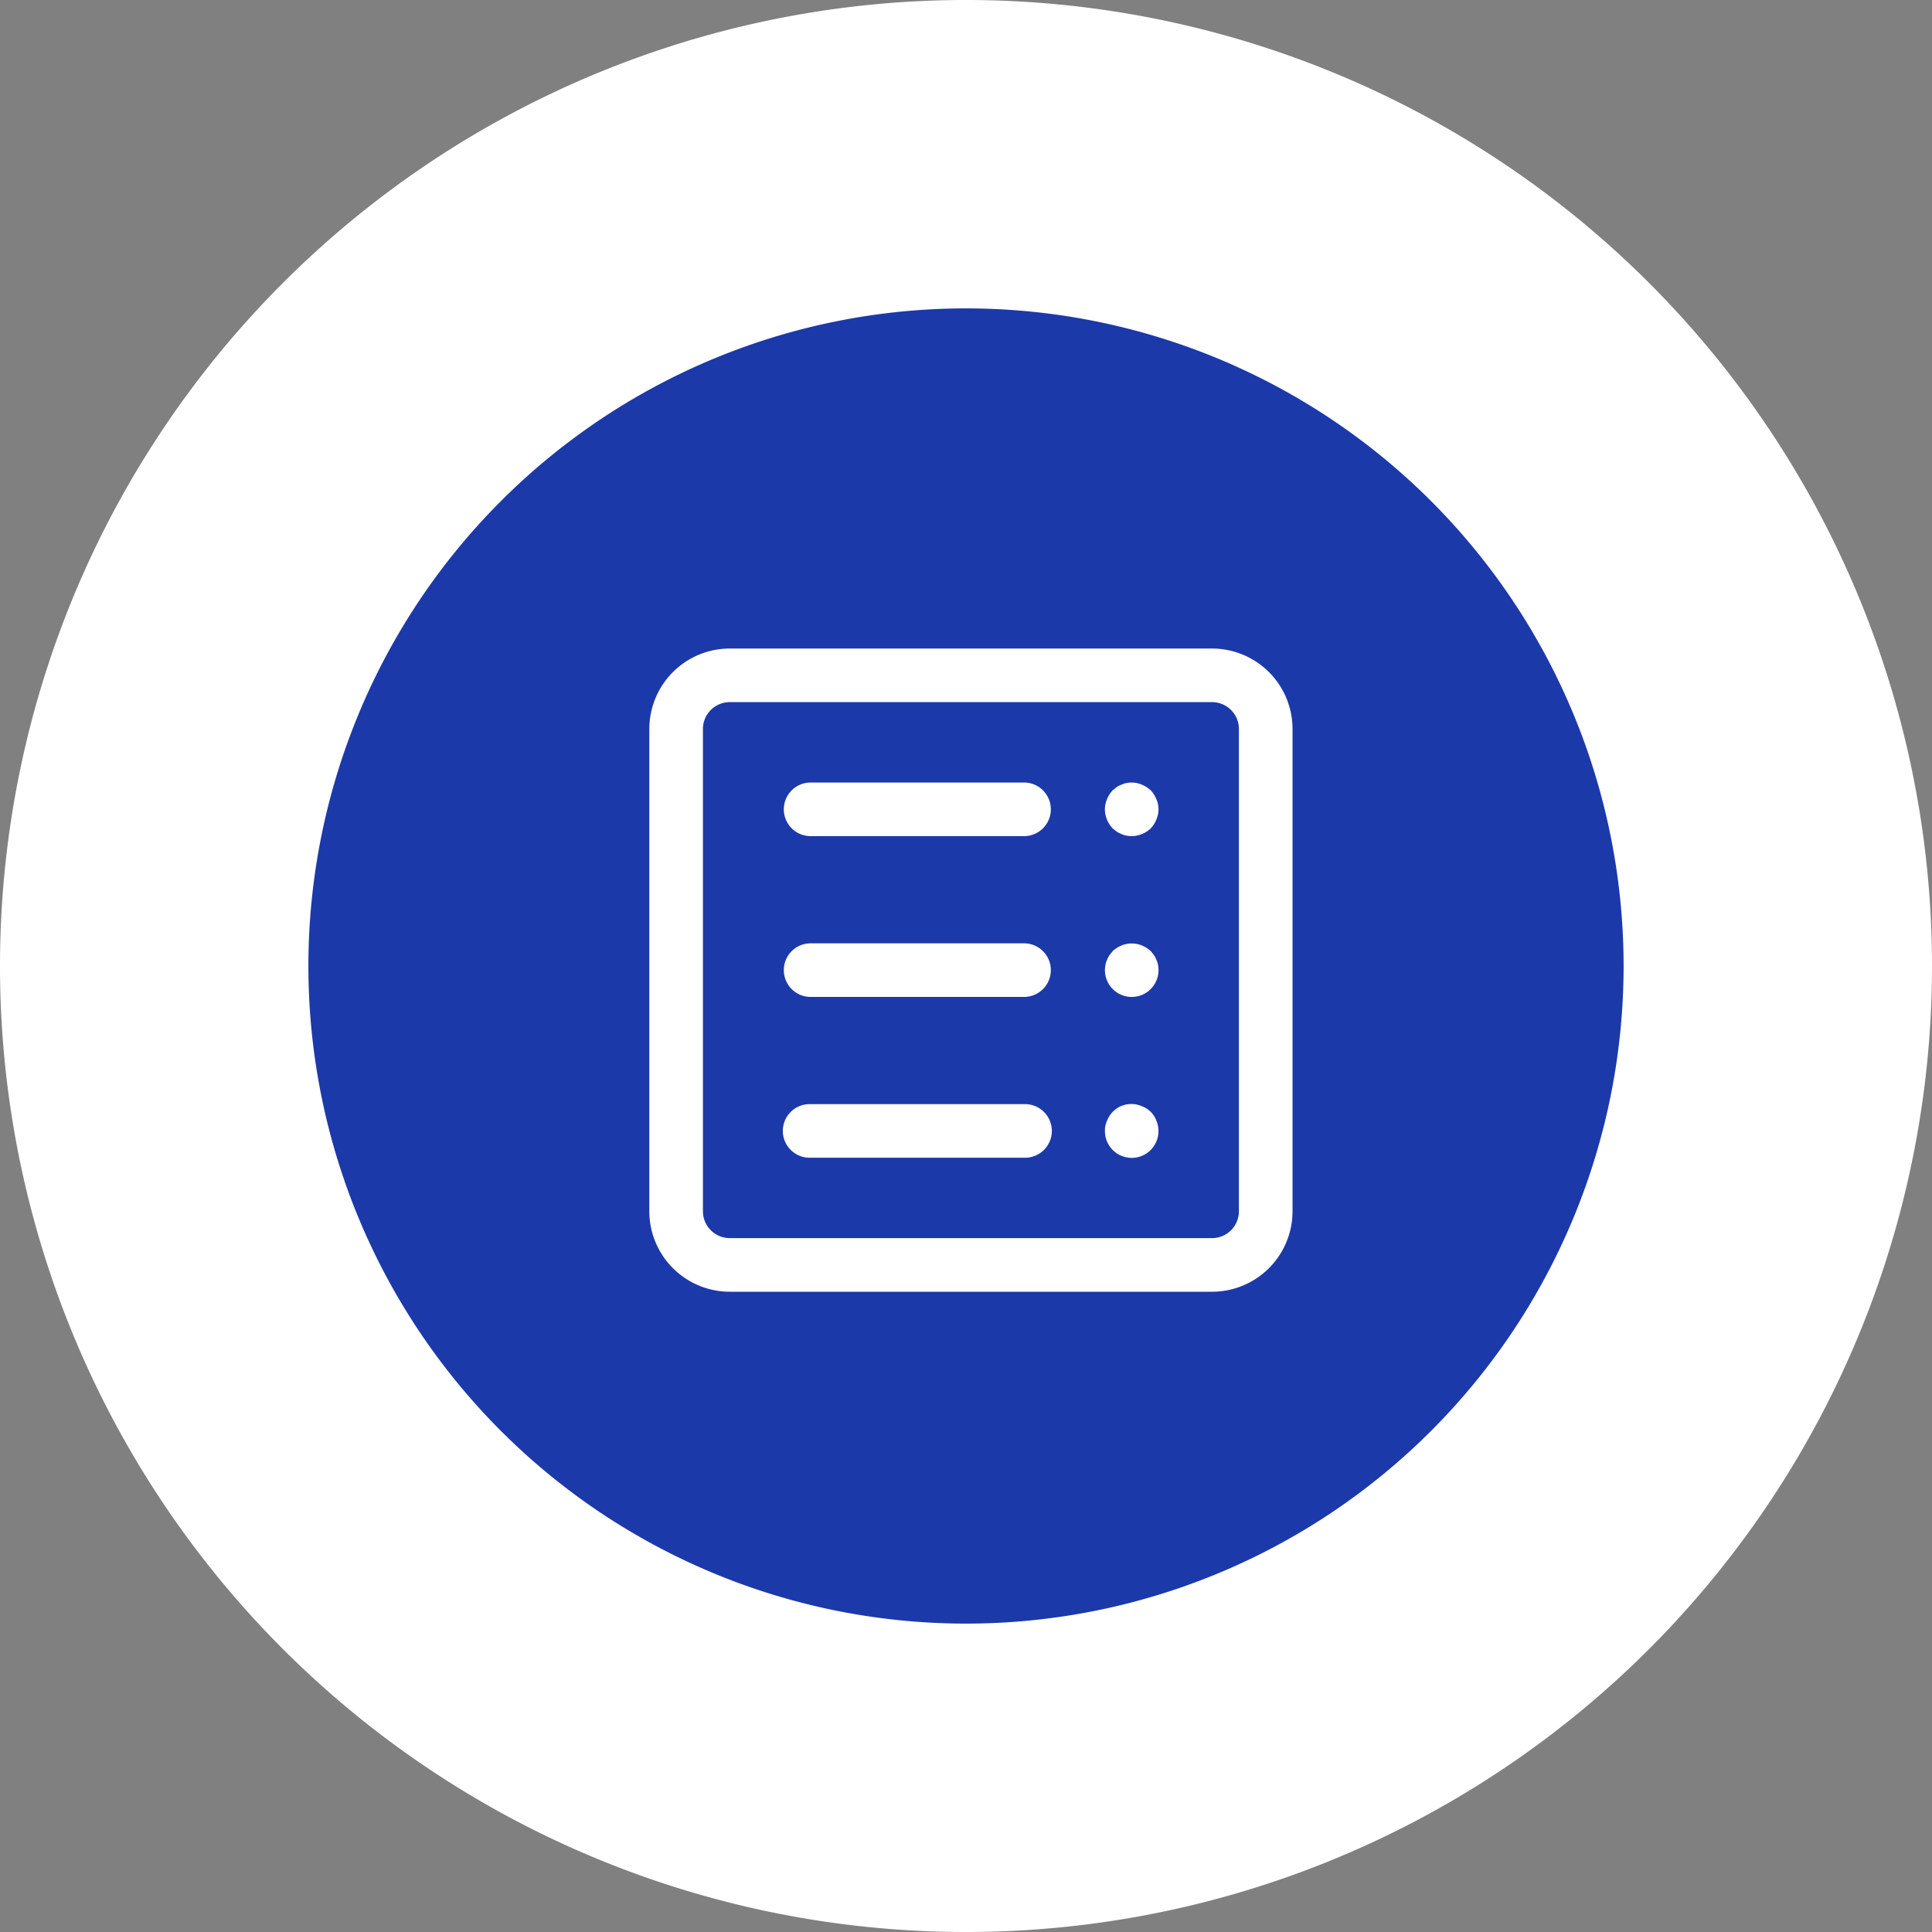 <svg xmlns="http://www.w3.org/2000/svg" width="213" height="213" viewBox="0 0 213 213">
  <rect x="0" y="0" width="213" height="213" fill="#808080" stroke="none"/>
  <g id="ico-modal-requisitos" transform="translate(-1439 -230)">
    <g id="Group_3739" data-name="Group 3739" transform="translate(1439 230)">
      <path id="Path_7495" data-name="Path 7495" d="M1283.019,703.38a106.5,106.5,0,1,1,106.5-106.5A106.5,106.5,0,0,1,1283.019,703.38Z" transform="translate(-1176.519 -490.38)" fill="#fff"/>
    </g>
    <g id="Group_3740" data-name="Group 3740" transform="translate(1473 264)">
      <path id="Path_7495-2" data-name="Path 7495" d="M1249.019,635.38a72.5,72.5,0,1,1,72.5-72.5A72.5,72.5,0,0,1,1249.019,635.38Z" transform="translate(-1176.519 -490.38)" fill="#1c39aa"/>
    </g>
    <g id="list" transform="translate(1510.588 301.5)">
      <g id="Group_3267" data-name="Group 3267">
        <g id="Group_3266" data-name="Group 3266">
          <path id="Path_7556" data-name="Path 7556" d="M8.864,0H62.048a8.875,8.875,0,0,1,8.864,8.864V62.048a8.875,8.875,0,0,1-8.864,8.864H8.864A8.875,8.875,0,0,1,0,62.048V8.864A8.875,8.875,0,0,1,8.864,0ZM5.909,62.048A2.958,2.958,0,0,0,8.864,65H62.048A2.958,2.958,0,0,0,65,62.048V8.864a2.959,2.959,0,0,0-2.955-2.955H8.864A2.959,2.959,0,0,0,5.909,8.864Z" fill="#fff"/>
        </g>
      </g>
      <g id="Group_3269" data-name="Group 3269" transform="translate(50.229 14.773)">
        <g id="Group_3268" data-name="Group 3268">
          <path id="Path_7557" data-name="Path 7557" d="M106.9,108.5a3.051,3.051,0,0,1,.62-.975l.443-.355a2.239,2.239,0,0,1,.532-.266,1.876,1.876,0,0,1,.532-.177,2.825,2.825,0,0,1,1.714.177,3.411,3.411,0,0,1,.975.62,3.051,3.051,0,0,1,.62.975,2.784,2.784,0,0,1,0,2.246,3.051,3.051,0,0,1-.62.975,3.107,3.107,0,0,1-2.1.857,4.429,4.429,0,0,1-.591-.059,1.876,1.876,0,0,1-.532-.177,2.241,2.241,0,0,1-.532-.266l-.443-.355a3.107,3.107,0,0,1-.857-2.1A2.948,2.948,0,0,1,106.9,108.5Z" transform="translate(-106.667 -106.666)" fill="#fff"/>
        </g>
      </g>
      <g id="Group_3271" data-name="Group 3271" transform="translate(14.773 14.773)">
        <g id="Group_3270" data-name="Group 3270">
          <path id="Path_7558" data-name="Path 7558" d="M194.955,106.667h23.637a2.955,2.955,0,0,1,0,5.909H194.955a2.955,2.955,0,0,1,0-5.909Z" transform="translate(-192 -106.667)" fill="#fff"/>
        </g>
      </g>
      <g id="Group_3273" data-name="Group 3273" transform="translate(50.229 32.516)">
        <g id="Group_3272" data-name="Group 3272">
          <path id="Path_7559" data-name="Path 7559" d="M106.726,237.122a1.876,1.876,0,0,1,.177-.532,2.241,2.241,0,0,1,.266-.532l.355-.443a3.412,3.412,0,0,1,.975-.621,2.955,2.955,0,0,1,2.245,0,3.412,3.412,0,0,1,.975.621l.355.443a2.241,2.241,0,0,1,.266.532,1.876,1.876,0,0,1,.177.532,4.449,4.449,0,0,1,.059.591,2.955,2.955,0,1,1-5.91,0A4.5,4.5,0,0,1,106.726,237.122Z" transform="translate(-106.667 -234.773)" fill="#fff"/>
        </g>
      </g>
      <g id="Group_3275" data-name="Group 3275" transform="translate(14.773 32.501)">
        <g id="Group_3274" data-name="Group 3274">
          <path id="Path_7560" data-name="Path 7560" d="M194.955,234.667h23.637a2.955,2.955,0,0,1,0,5.909H194.955a2.955,2.955,0,0,1,0-5.909Z" transform="translate(-192 -234.667)" fill="#fff"/>
        </g>
      </g>
      <g id="Group_3277" data-name="Group 3277" transform="translate(50.229 50.252)">
        <g id="Group_3276" data-name="Group 3276">
          <path id="Path_7561" data-name="Path 7561" d="M106.9,364.637a2.861,2.861,0,0,1,3.841-1.6,2.664,2.664,0,0,1,1.6,1.6,2.951,2.951,0,1,1-5.673,1.123A2.481,2.481,0,0,1,106.9,364.637Z" transform="translate(-106.667 -362.827)" fill="#fff"/>
        </g>
      </g>
      <g id="Group_3279" data-name="Group 3279" transform="translate(14.773 50.229)">
        <g id="Group_3278" data-name="Group 3278">
          <path id="Path_7562" data-name="Path 7562" d="M194.955,362.667h23.637a2.955,2.955,0,1,1,0,5.909H194.955a2.955,2.955,0,1,1,0-5.909Z" transform="translate(-192 -362.667)" fill="#fff"/>
        </g>
      </g>
    </g>
  </g>
</svg>

